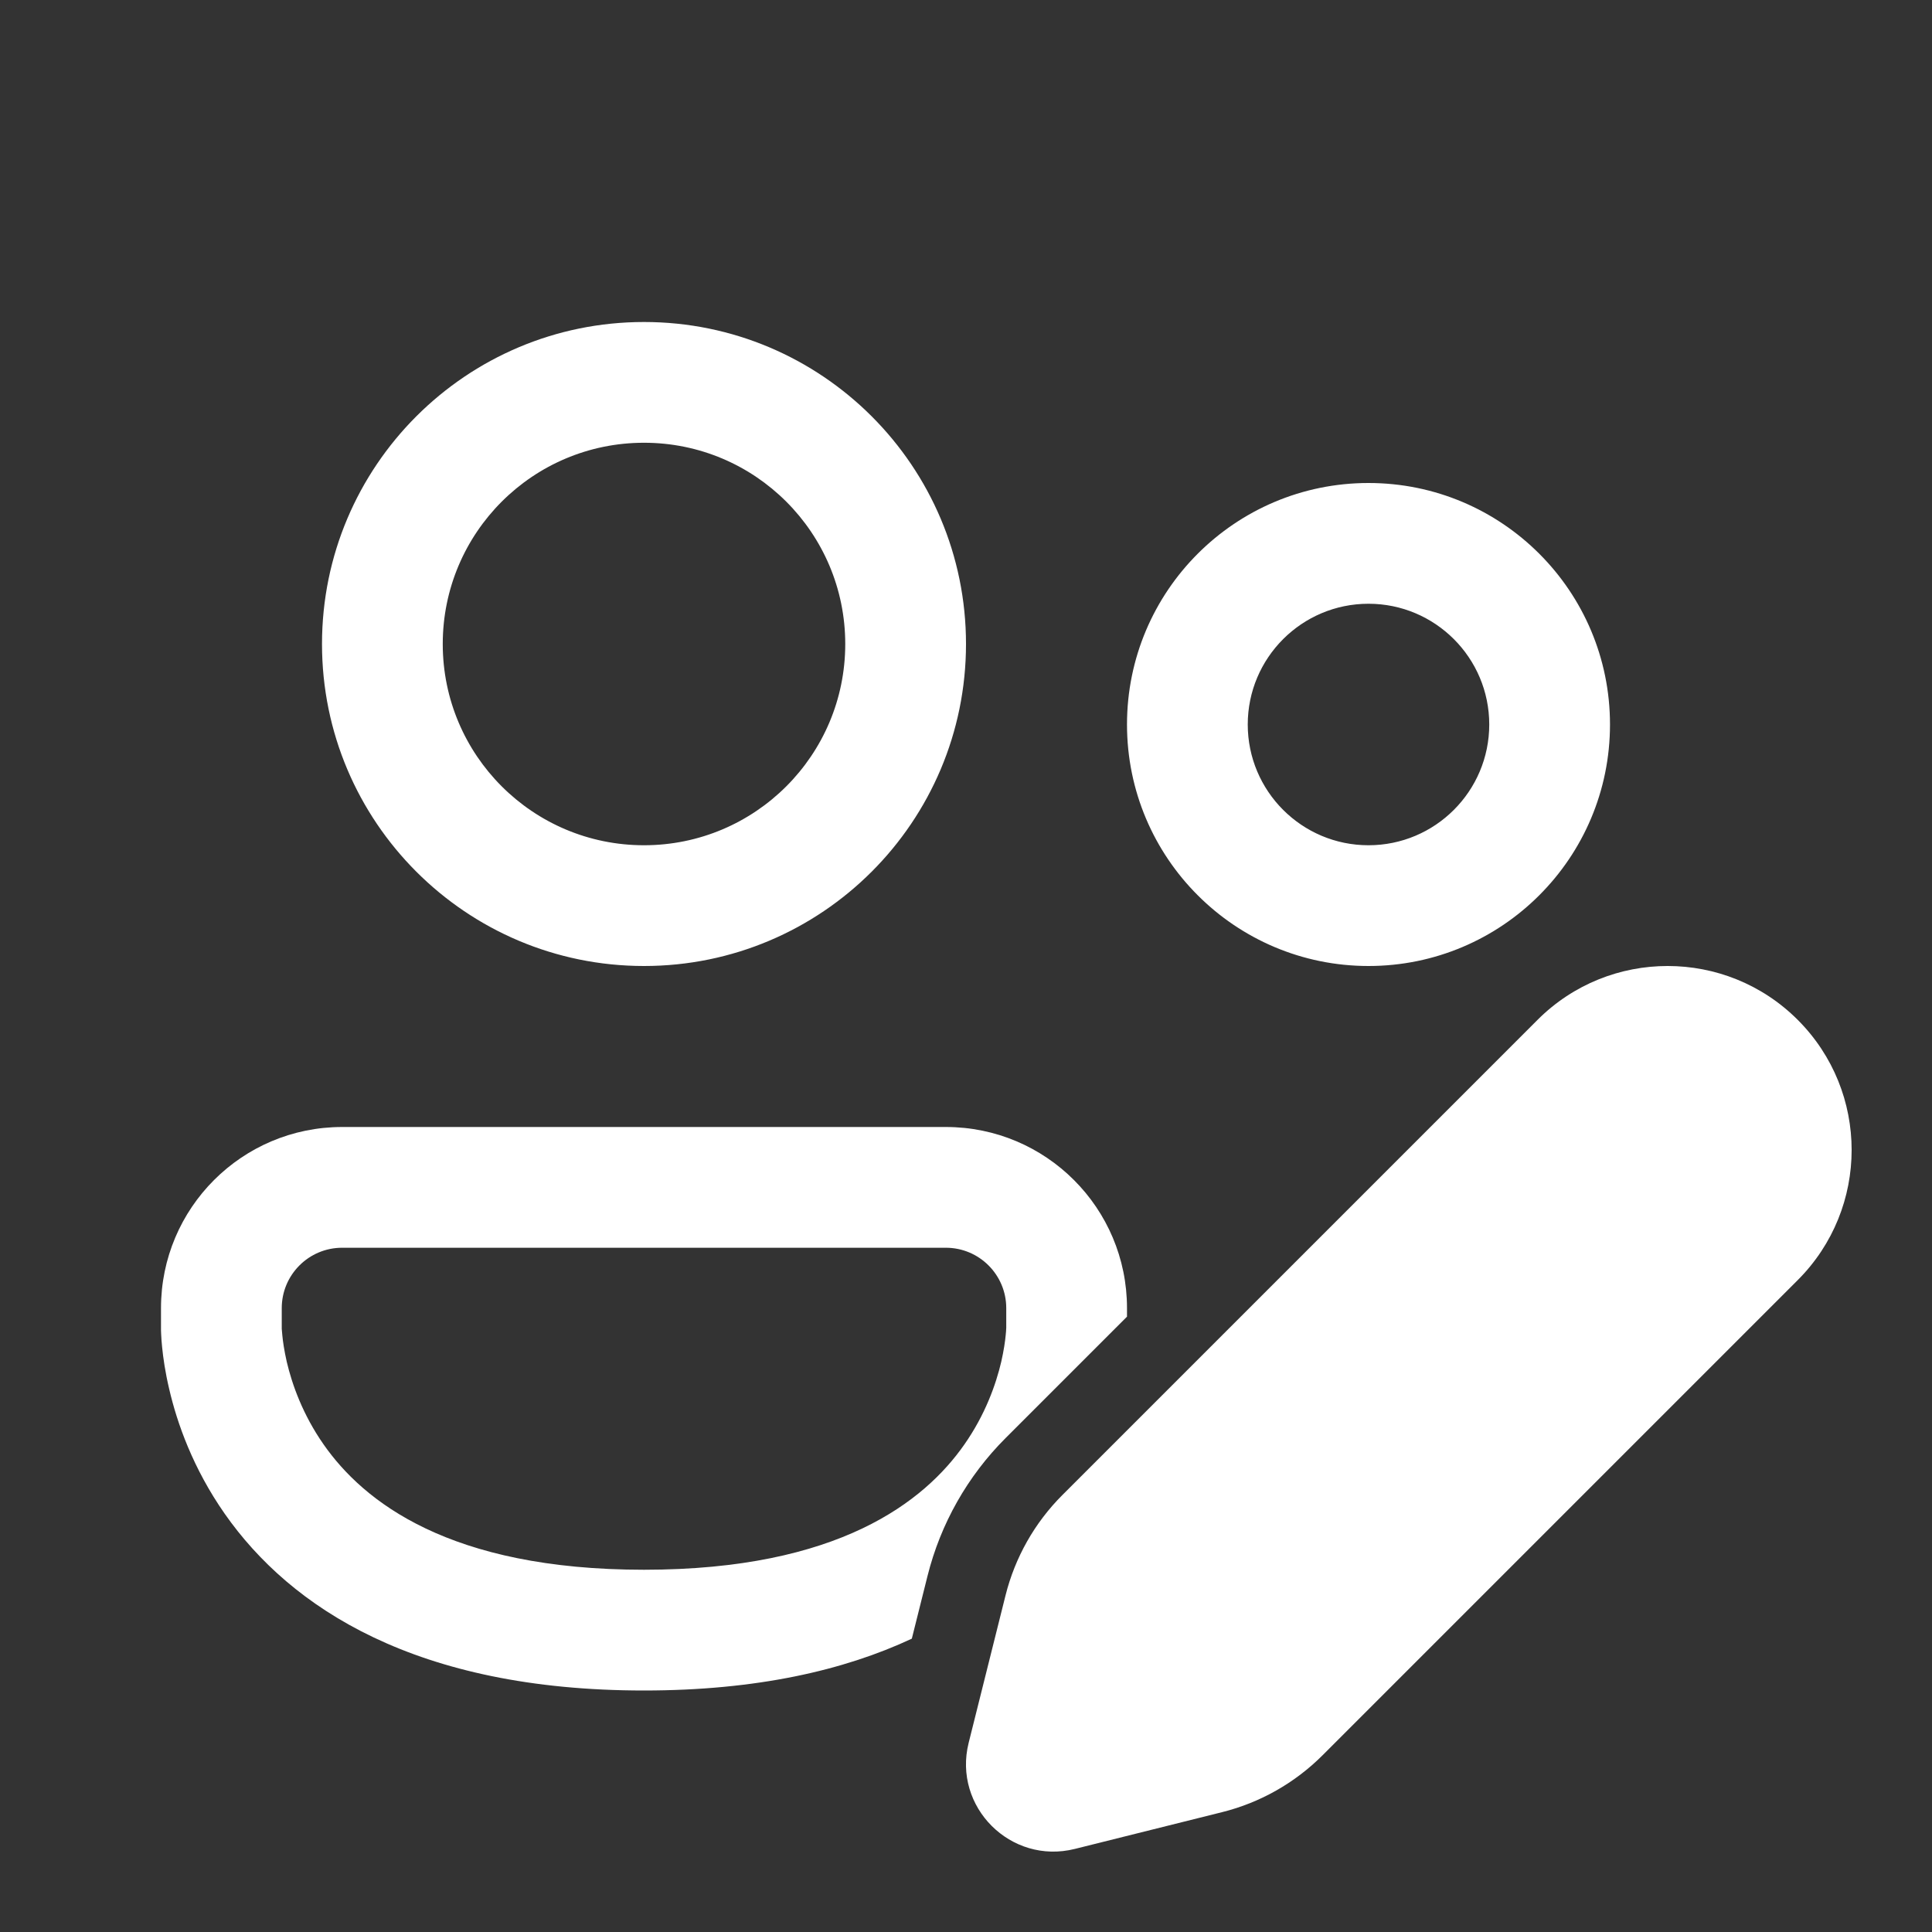 <svg width="24" height="24" viewBox="0 0 24 24" fill="none" xmlns="http://www.w3.org/2000/svg">
<rect x="0" y="0" width="24" height="24" fill="#333333" stroke="none"/>
<path d="M8 5.5C6.619 5.5 5.5 6.619 5.5 8C5.5 9.381 6.619 10.5 8 10.5C9.381 10.5 10.5 9.381 10.5 8C10.5 6.619 9.381 5.5 8 5.5ZM4 8C4 5.791 5.791 4 8 4C10.209 4 12 5.791 12 8C12 10.209 10.209 12 8 12C5.791 12 4 10.209 4 8ZM17 7.5C16.172 7.5 15.5 8.172 15.5 9C15.5 9.828 16.172 10.5 17 10.5C17.828 10.5 18.5 9.828 18.5 9C18.5 8.172 17.828 7.5 17 7.5ZM14 9C14 7.343 15.343 6 17 6C18.657 6 20 7.343 20 9C20 10.657 18.657 12 17 12C15.343 12 14 10.657 14 9ZM2 16.25C2 15.007 3.007 14 4.25 14H11.75C12.993 14 14 15.007 14 16.25L14 16.356L12.491 17.865C12.019 18.337 11.684 18.929 11.522 19.577L11.327 20.356C10.485 20.75 9.397 21 8 21C5.172 21 3.611 19.975 2.792 18.805C2.397 18.24 2.2 17.678 2.102 17.256C2.052 17.045 2.027 16.866 2.014 16.736C2.007 16.671 2.004 16.617 2.002 16.577C2.001 16.557 2.001 16.541 2 16.528L2 16.511L2 16.505L2 16.502L2 16.501V16.25ZM3.5 16.495L3.5 16.507C3.501 16.522 3.503 16.549 3.507 16.587C3.514 16.661 3.53 16.775 3.562 16.916C3.628 17.197 3.76 17.572 4.021 17.945C4.514 18.65 5.578 19.5 8 19.5C10.422 19.5 11.486 18.65 11.979 17.945C12.24 17.572 12.372 17.197 12.438 16.916C12.47 16.775 12.486 16.661 12.493 16.587C12.497 16.549 12.499 16.522 12.499 16.507L12.5 16.495V16.25C12.5 15.836 12.164 15.5 11.75 15.5H4.25C3.836 15.5 3.5 15.836 3.5 16.25V16.495ZM19.1 12.669L13.197 18.572C12.853 18.916 12.609 19.347 12.491 19.819L12.033 21.65C11.834 22.446 12.556 23.167 13.352 22.968L15.182 22.511C15.655 22.393 16.086 22.148 16.43 21.804L22.332 15.902C23.225 15.009 23.225 13.562 22.332 12.669C21.44 11.777 19.992 11.777 19.1 12.669Z" fill="#ffffff"/>
</svg>
